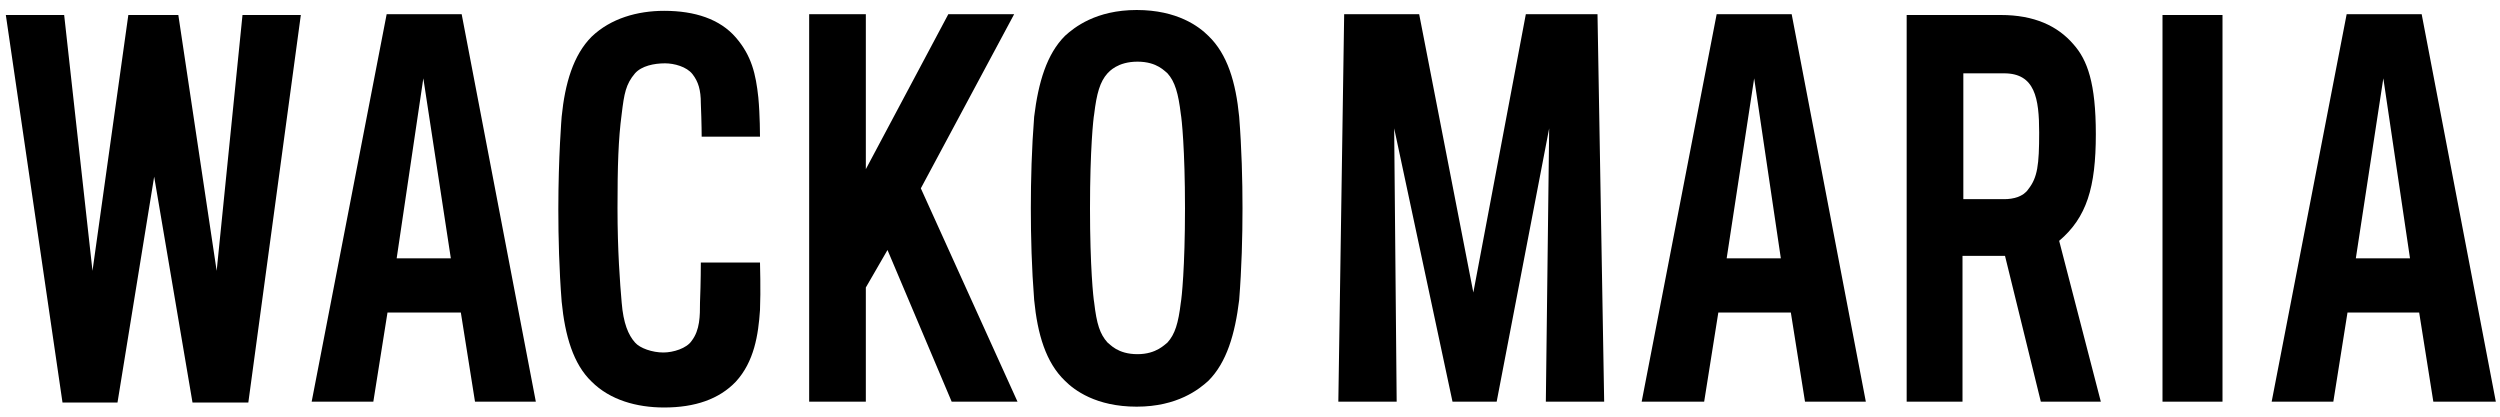 <svg xmlns="http://www.w3.org/2000/svg" xmlns:xlink="http://www.w3.org/1999/xlink" x="0px"
	 y="0px" viewBox="0 0 300 50" width="300" height="50">
<path d="M167.6,48.2h-7l0.7-46.5h9l6.5,33.4l6.3-33.4h8.6l0.8,46.5h-7l0.4-32.8l-6.3,32.8h-5.3l-7-32.8L167.6,48.2z"/>
<path d="M29.1,1.8h7l-6.3,46.5h-6.7l-4.6-27.1l-4.4,27.1H7.5L0.7,1.8h7l3.4,30.7l4.3-30.7h6L26,32.5L29.1,1.8z"/>
<path d="M103.9,34.5v13.7h-6.8V1.7h6.8v18.6l9.9-18.6h7.9l-11.2,20.9l11.6,25.6h-7.9L106.5,30L103.9,34.5z"/>
<path d="M266.7,48.2h-7.2V1.8h7.2V48.2z"/>
<path d="M46.5,37.5l-1.7,10.7h-7.4l9-46.5h9l8.9,46.5h-7.3l-1.7-10.7H46.5z M50.8,9.4L47.6,31h6.5L50.8,9.4z"/>
<path d="M206.2,37.5l-1.7,10.7H197l9-46.5h9l8.9,46.5h-7.3l-1.7-10.7H206.2z M210.5,9.4L207.2,31h6.5L210.5,9.4z"/>
<path d="M281.7,37.5L280,48.2h-7.4l9-46.5h9l8.9,46.5H292l-1.7-10.7H281.7z M286,9.4L282.7,31h6.5L286,9.4z"/>
<path d="M240.1,1.8c4,0,6.8,1.3,8.7,3.5c1.7,1.9,2.7,4.7,2.7,10.8c0,6.4-1.1,10-4.4,12.8l5,19.3l-7.2,0l-4.3-17.5
	c-0.2,0-1.1,0-1.3,0h-3.8v17.5h-6.7V1.8H240.1z M244.7,15.9c0-4.1-0.5-7.1-4.2-7.1h-4.9v15.1h4.9c1.1,0,2.3-0.3,2.9-1.2
	C244.5,21.3,244.7,19.8,244.7,15.9z"/>
<path d="M148.7,14c-0.4-4.1-1.4-7.5-3.7-9.7c-1.1-1.1-3.7-3.1-8.6-3.1c-4.9,0-7.5,2.1-8.6,3.1c-2.2,2.2-3.2,5.6-3.7,9.7
	c-0.3,3.8-0.4,7.6-0.4,11c0,3.4,0.1,7.2,0.4,11c0.4,4.1,1.4,7.5,3.7,9.7c1.1,1.1,3.7,3.1,8.6,3.1c4.9,0,7.5-2.1,8.6-3.1
	c2.2-2.2,3.2-5.6,3.7-9.7c0.3-3.8,0.4-7.6,0.4-11C149.1,21.6,149,17.8,148.7,14z M136.5,42.5c-2.4,0-3.3-1.2-3.6-1.4
	c-0.9-1-1.3-2.2-1.6-4.8c-0.1-0.5-0.5-4.3-0.5-11.3v0c0-7.1,0.4-10.8,0.5-11.3c0.3-2.5,0.7-3.9,1.6-4.9c0.2-0.2,1.2-1.4,3.6-1.4
	s3.3,1.2,3.6,1.4c0.9,1,1.3,2.4,1.6,4.9c0.1,0.5,0.5,4.2,0.5,11.3v0c0,7.1-0.4,10.8-0.5,11.3c-0.3,2.5-0.7,3.8-1.6,4.8
	C139.8,41.3,138.8,42.5,136.5,42.5z"/>
<path d="M91.2,31.5h-7.1c0,0,0,2.4-0.1,4.8C84,37.9,84,39.6,83,40.9c-0.6,0.9-2.2,1.4-3.4,1.4c-1.3,0-2.8-0.5-3.4-1.2
	c-0.8-0.9-1.4-2.3-1.6-4.8c-0.2-2.3-0.5-6.2-0.5-11.3s0.1-8.3,0.5-11.3c0.3-2.5,0.5-3.6,1.6-4.9c0.8-0.9,2.3-1.2,3.6-1.2
	c1.1,0,2.6,0.4,3.3,1.3c0.7,0.9,1,1.9,1,3.5c0.1,2.4,0.1,4,0.1,4h7c0,0,0-2.6-0.2-4.7c-0.3-2.8-0.8-5-2.7-7.2
	c-1.9-2.2-4.9-3.2-8.6-3.2c-3.2,0-6.4,0.9-8.7,3.1c-2.2,2.2-3.2,5.6-3.6,9.6c0,0-0.4,4.8-0.4,11.1c0,3.4,0.1,7.3,0.4,11.1
	c0.4,4.1,1.4,7.5,3.6,9.6c2.2,2.2,5.4,3.1,8.7,3.1c3.7,0,6.6-1,8.6-3.1c2.2-2.4,2.7-5.6,2.9-8.6C91.3,34.9,91.2,31.5,91.2,31.5z"/>
</svg>
